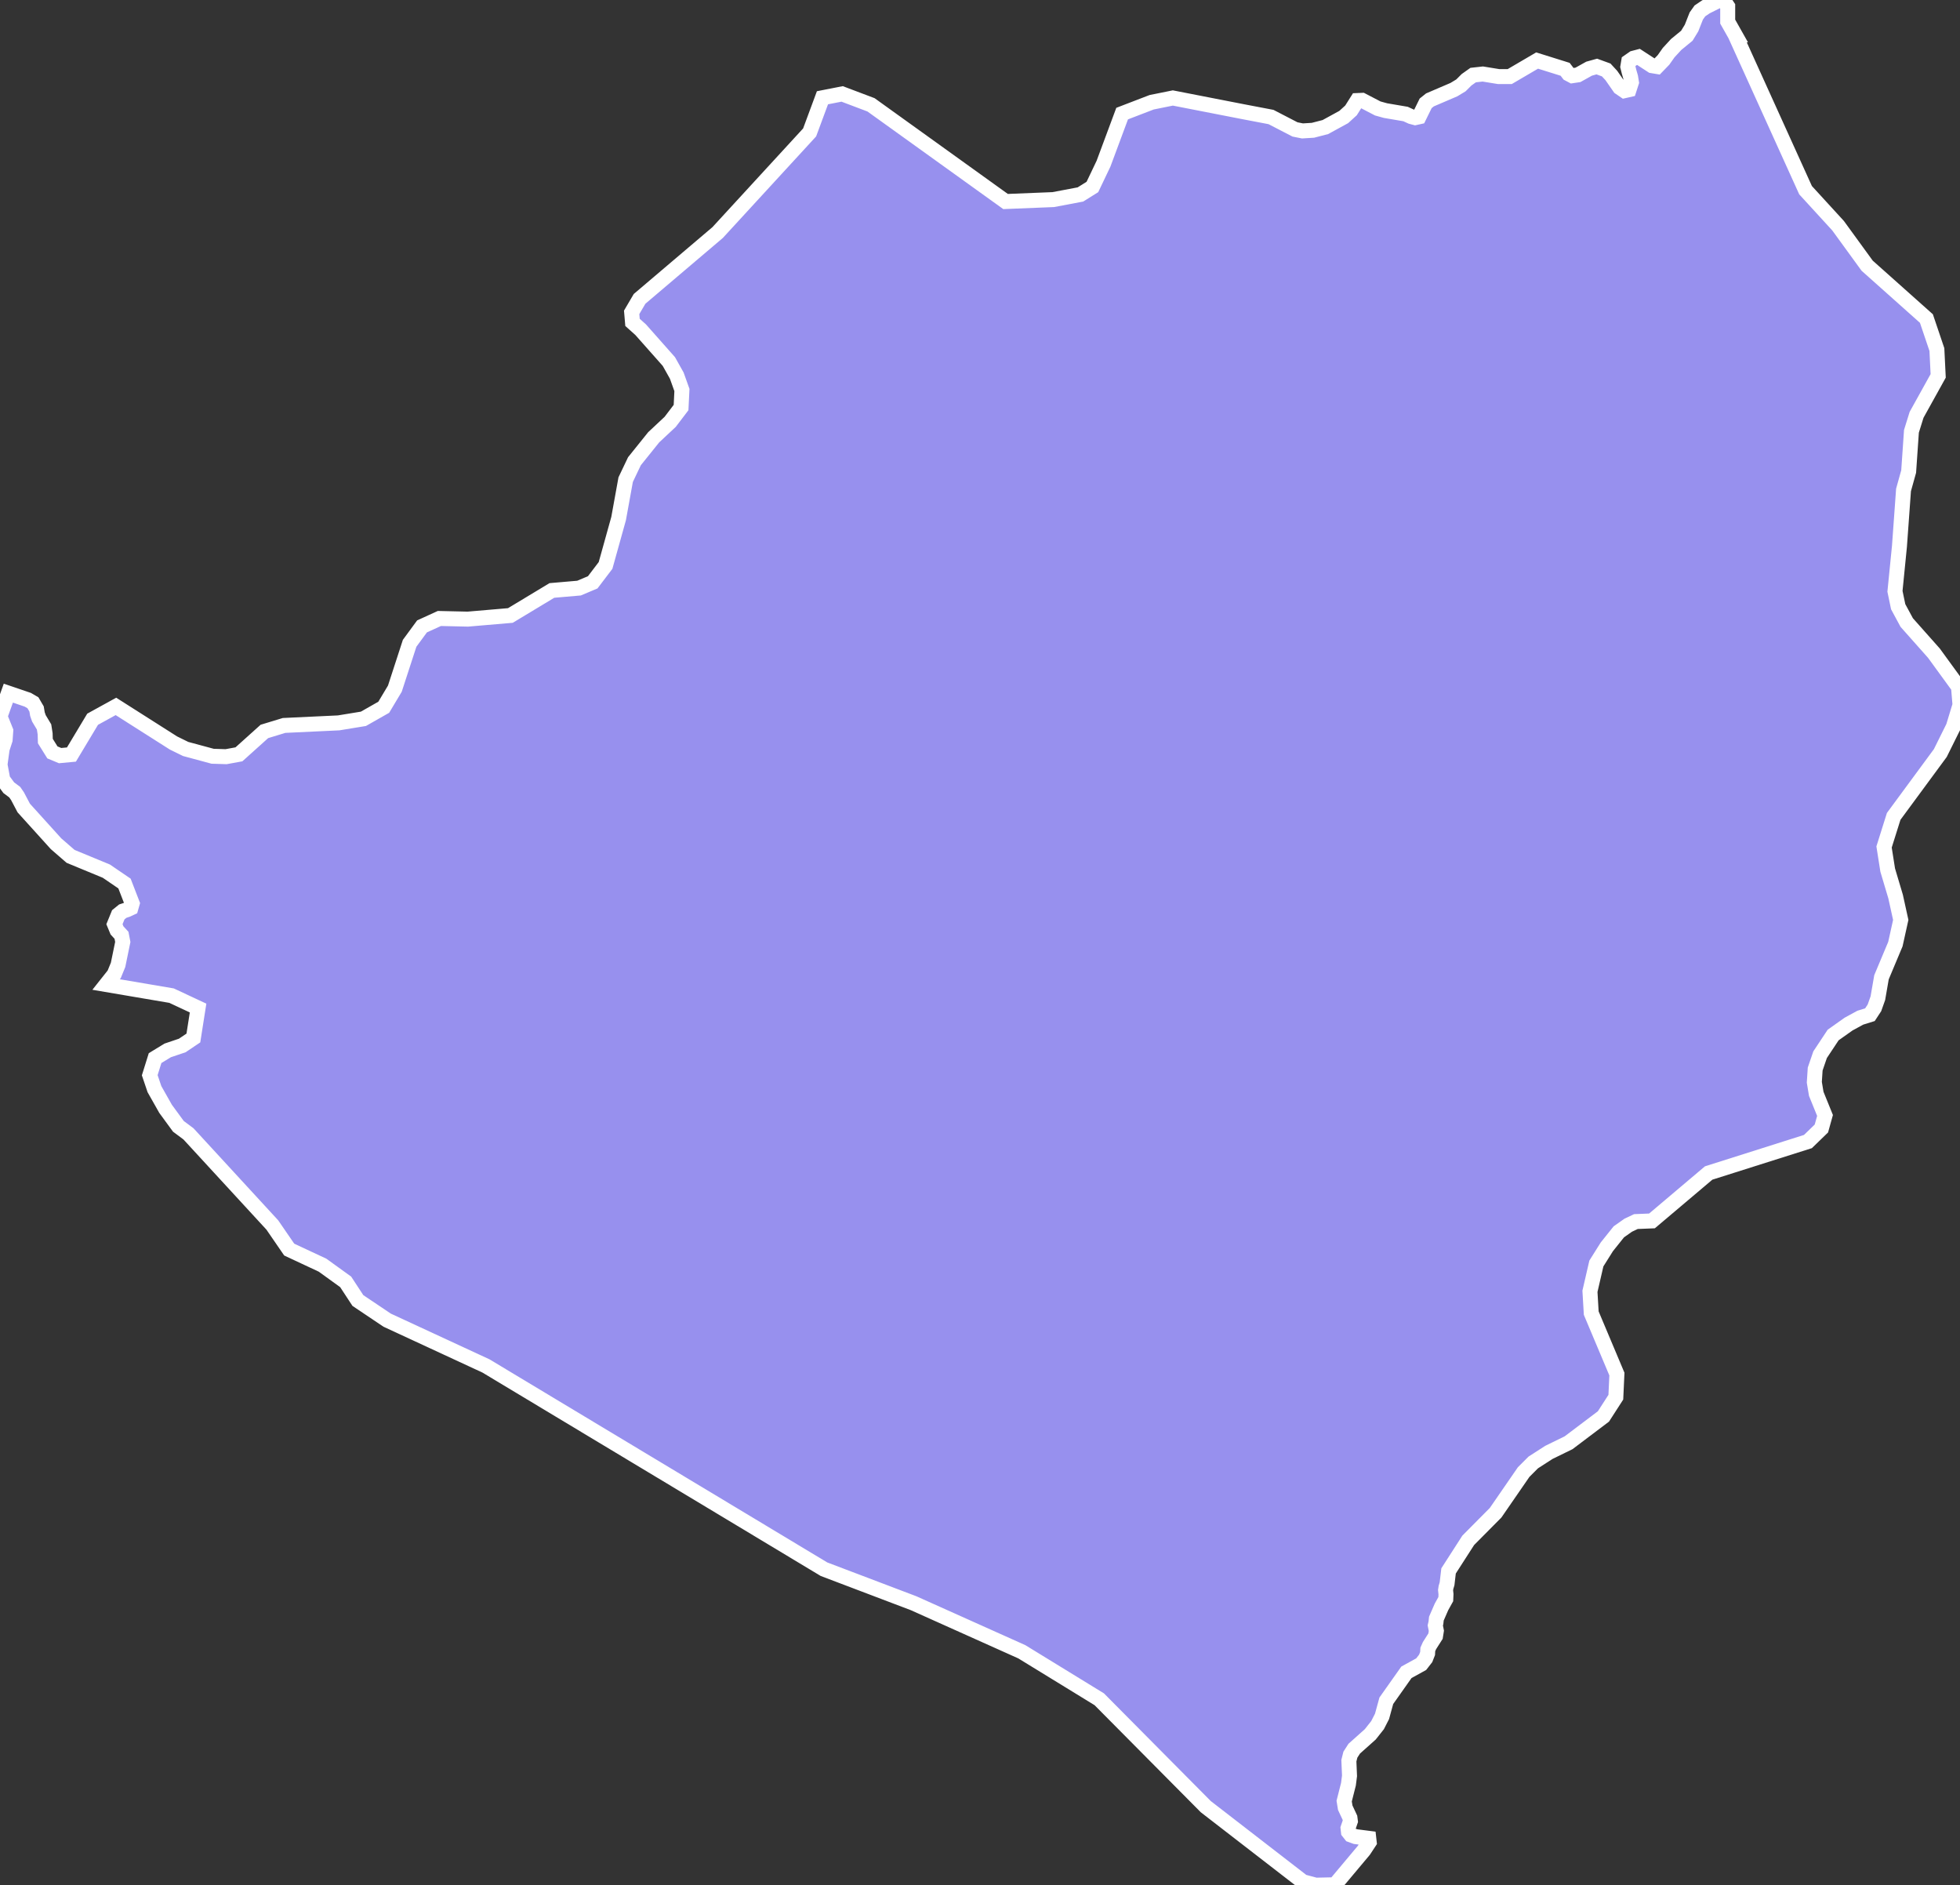 <svg xmlns="http://www.w3.org/2000/svg" viewBox="268.281 109.361 91.63 88.12" width="91.63" height="88.12">
            <rect x="268.281" y="109.361" width="91.63" height="88.12" fill="#333333" stroke="none"/>
            <path 
                d="m 349.401,110.991 0,0 3.29,7.26 1.52,1.66 1.36,1.87 2.77,2.47 0.49,1.45 0.06,1.23 -1.01,1.82 -0.24,0.77 -0.13,1.88 -0.24,0.86 -0.19,2.63 -0.21,2.11 0.15,0.72 0.4,0.74 1.27,1.43 1.15,1.58 0.07,0.84 -0.31,1.02 -0.61,1.23 -2.18,2.96 -0.45,1.43 0.17,1.08 0.37,1.24 0.24,1.09 -0.25,1.13 -0.65,1.55 -0.17,0.98 -0.16,0.45 -0.21,0.32 -0.45,0.14 -0.55,0.3 -0.72,0.51 -0.61,0.92 -0.23,0.67 -0.04,0.62 0.09,0.54 0.41,1.01 -0.17,0.61 -0.63,0.61 -4.64,1.47 -2.65,2.24 -0.75,0.03 -0.36,0.17 -0.44,0.31 -0.56,0.7 -0.49,0.78 -0.3,1.3 0.06,1.02 1.2,2.85 -0.05,1.08 -0.58,0.9 -1.63,1.23 -0.92,0.45 -0.73,0.47 -0.45,0.45 -1.31,1.9 -1.28,1.29 -0.92,1.43 -0.07,0.6 -0.05,0.17 -0.02,0.13 0.02,0.19 -0.01,0.23 -0.2,0.36 -0.24,0.55 -0.02,0.19 -0.03,0.13 0.05,0.25 -0.04,0.25 -0.28,0.44 -0.08,0.18 -0.01,0.19 -0.09,0.23 -0.21,0.27 -0.69,0.38 -0.94,1.33 -0.2,0.73 -0.21,0.41 -0.34,0.43 -0.75,0.67 -0.18,0.28 -0.07,0.28 0.03,0.71 -0.05,0.39 -0.2,0.79 0.05,0.31 0.22,0.47 0.02,0.16 -0.11,0.32 0.02,0.18 0.11,0.14 0.22,0.08 0.62,0.08 0.02,0.18 -0.25,0.38 -1.35,1.61 -0.9,0.02 -0.6,-0.16 -4.54,-3.51 -4.98,-5.02 -3.62,-2.22 -5.06,-2.27 -4.19,-1.59 -3.89,-2.34 -11.91,-7.16 -4.62,-2.14 -1.37,-0.92 -0.57,-0.87 -1.08,-0.78 -1.56,-0.73 -0.79,-1.15 -3.92,-4.26 -0.47,-0.35 -0.6,-0.82 -0.52,-0.92 -0.22,-0.65 0.25,-0.8 0.59,-0.36 0.68,-0.23 0.52,-0.35 0.22,-1.4 -1.24,-0.58 -3.06,-0.52 0.38,-0.48 0.18,-0.44 0.22,-1.07 -0.06,-0.31 -0.21,-0.23 -0.12,-0.29 0.18,-0.44 0.21,-0.17 0.21,-0.07 0.17,-0.08 0.06,-0.21 -0.36,-0.93 -0.85,-0.58 -1.67,-0.69 -0.68,-0.59 -1.51,-1.67 -0.29,-0.55 -0.13,-0.19 -0.28,-0.21 -0.28,-0.38 -0.13,-0.7 0.1,-0.73 0.14,-0.43 0.03,-0.42 -0.27,-0.67 0.39,-1.09 0.91,0.31 0.24,0.14 0.17,0.29 0.04,0.24 0.07,0.2 0.24,0.4 0.05,0.32 0.01,0.34 0.33,0.53 0.36,0.15 0.53,-0.05 0.99,-1.65 1.09,-0.6 2.69,1.71 0.57,0.28 1.26,0.34 0.63,0.02 0.6,-0.11 1.19,-1.07 0.92,-0.28 2.55,-0.12 1.16,-0.19 0.95,-0.54 0.52,-0.87 0.69,-2.12 0.58,-0.79 0.81,-0.37 1.33,0.03 1.99,-0.17 1.94,-1.17 1.27,-0.11 0.64,-0.27 0.6,-0.79 0.61,-2.19 0.33,-1.82 0.41,-0.86 0.9,-1.12 0.77,-0.72 0.51,-0.67 0.04,-0.82 -0.24,-0.67 -0.37,-0.66 -1.32,-1.49 -0.38,-0.34 -0.04,-0.47 0.37,-0.63 3.65,-3.1 4.3,-4.68 0.6,-1.62 0.92,-0.18 1.35,0.51 6.29,4.52 2.23,-0.09 1.27,-0.24 0.56,-0.35 0.52,-1.09 0.87,-2.34 1.38,-0.53 0.99,-0.2 3.28,0.64 1.31,0.25 1.12,0.58 0.35,0.07 0.49,-0.03 0.58,-0.15 0.86,-0.47 0.34,-0.31 0.29,-0.46 0.23,-0.01 0.73,0.38 0.36,0.1 0.94,0.16 0.26,0.12 0.19,0.05 0.18,-0.04 0.31,-0.63 0.2,-0.16 1.12,-0.48 0.33,-0.2 0.26,-0.26 0.31,-0.22 0.45,-0.05 0.74,0.12 0.52,0 1.28,-0.75 1.31,0.41 0.16,0.21 0.17,0.09 0.27,-0.04 0.52,-0.29 0.36,-0.1 0.44,0.16 0.24,0.26 0.39,0.56 0.22,0.15 0.22,-0.05 0.11,-0.34 -0.04,-0.25 -0.07,-0.24 -0.06,-0.24 0.04,-0.24 0.23,-0.16 0.23,-0.06 0.63,0.41 0.24,0.04 0.3,-0.31 0.24,-0.34 0.35,-0.38 0.5,-0.41 0.22,-0.36 0.22,-0.56 0.17,-0.24 0.28,-0.19 0.64,-0.32 0.2,0.03 0.18,0.27 0,0.71 0.35,0.62 z" 
                fill="rgb(151, 144, 238)" 
                stroke="white" 
                stroke-width=".7px"
                title="Kirkuk" 
                id="IQ-KI" 
            />
        </svg>